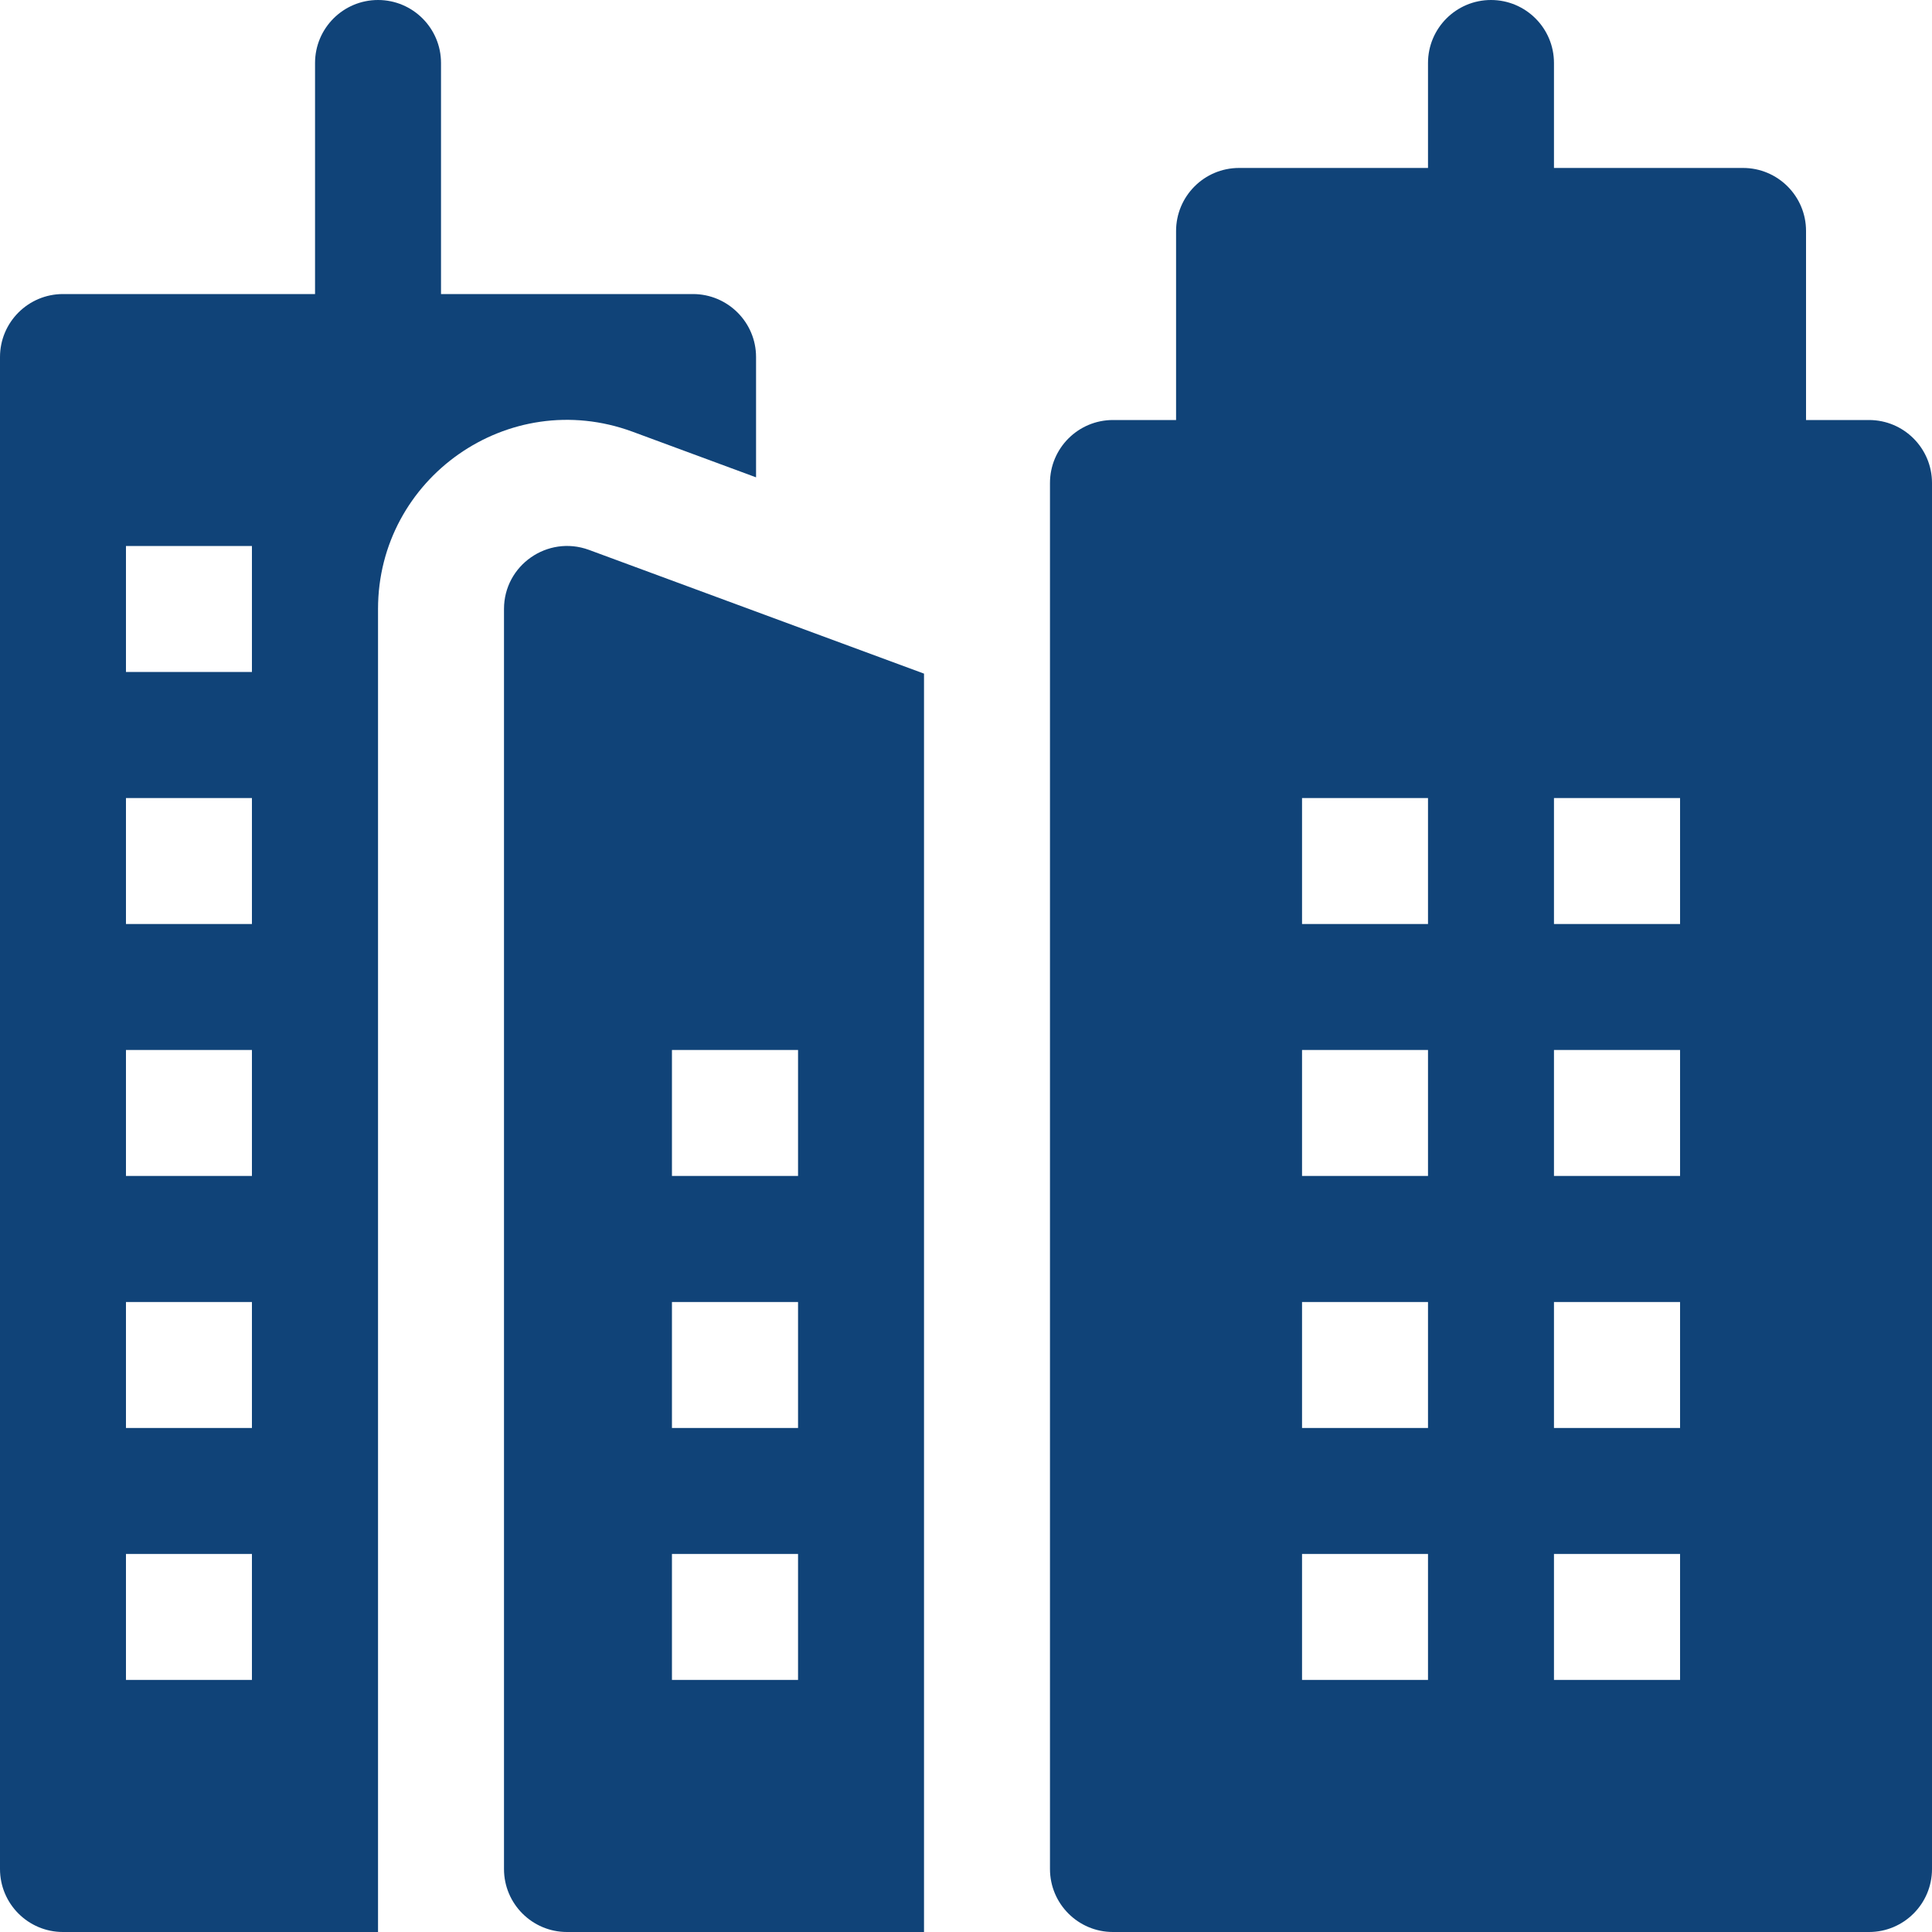 <svg width="15" height="15" viewBox="0 0 15 15" fill="none" xmlns="http://www.w3.org/2000/svg">
<g clip-path="url(#clip0_86_1387)">
<path d="M5.38 2.283H3.424V0.489C3.424 0.219 3.205 0 2.935 0C2.665 0 2.446 0.219 2.446 0.489V2.283H0.489C0.219 2.283 0 2.502 0 2.772V14.511C0 14.781 0.219 15 0.489 15H2.935V4.728C2.935 3.713 3.947 2.998 4.909 3.351L5.87 3.706V2.772C5.87 2.502 5.65 2.283 5.38 2.283ZM1.957 13.043H0.978V12.065H1.956V13.043H1.957ZM1.957 11.087H0.978V10.109H1.956V11.087H1.957ZM1.957 9.13H0.978V8.152H1.956V9.13H1.957ZM1.957 7.174H0.978V6.196H1.956V7.174H1.957ZM1.957 5.217H0.978V4.239H1.956V5.217H1.957Z" fill="#104378"/>
<path d="M4.572 4.269C4.251 4.152 3.913 4.389 3.913 4.728V14.511C3.913 14.781 4.132 15 4.402 15H7.174V5.23L4.572 4.269ZM6.196 13.043H5.217V12.065H6.196V13.043ZM6.196 11.087H5.217V10.109H6.196V11.087ZM6.196 9.13H5.217V8.152H6.196V9.13Z" fill="#104378"/>
<path d="M14.511 3.261H14.022V1.793C14.022 1.523 13.803 1.304 13.533 1.304H12.065V0.489C12.065 0.219 11.846 0 11.576 0C11.306 0 11.087 0.219 11.087 0.489V1.304H9.62C9.35 1.304 9.131 1.523 9.131 1.794V3.261H8.641C8.371 3.261 8.152 3.48 8.152 3.75V14.511C8.152 14.781 8.371 15 8.641 15H14.511C14.781 15 15 14.781 15 14.511V3.75C15 3.48 14.781 3.261 14.511 3.261ZM11.087 13.043H10.109V12.065H11.087V13.043ZM11.087 11.087H10.109V10.109H11.087V11.087ZM11.087 9.13H10.109V8.152H11.087V9.13ZM11.087 7.174H10.109V6.196H11.087V7.174ZM13.044 13.043H12.065V12.065H13.044V13.043ZM13.044 11.087H12.065V10.109H13.044V11.087ZM13.044 9.13H12.065V8.152H13.044V9.13ZM13.044 7.174H12.065V6.196H13.044V7.174Z" fill="#104378"/>
</g>
<defs>
<clipPath id="clip0_86_1387">
<rect width="15" height="15" fill="white"/>
</clipPath>
</defs>
</svg>
